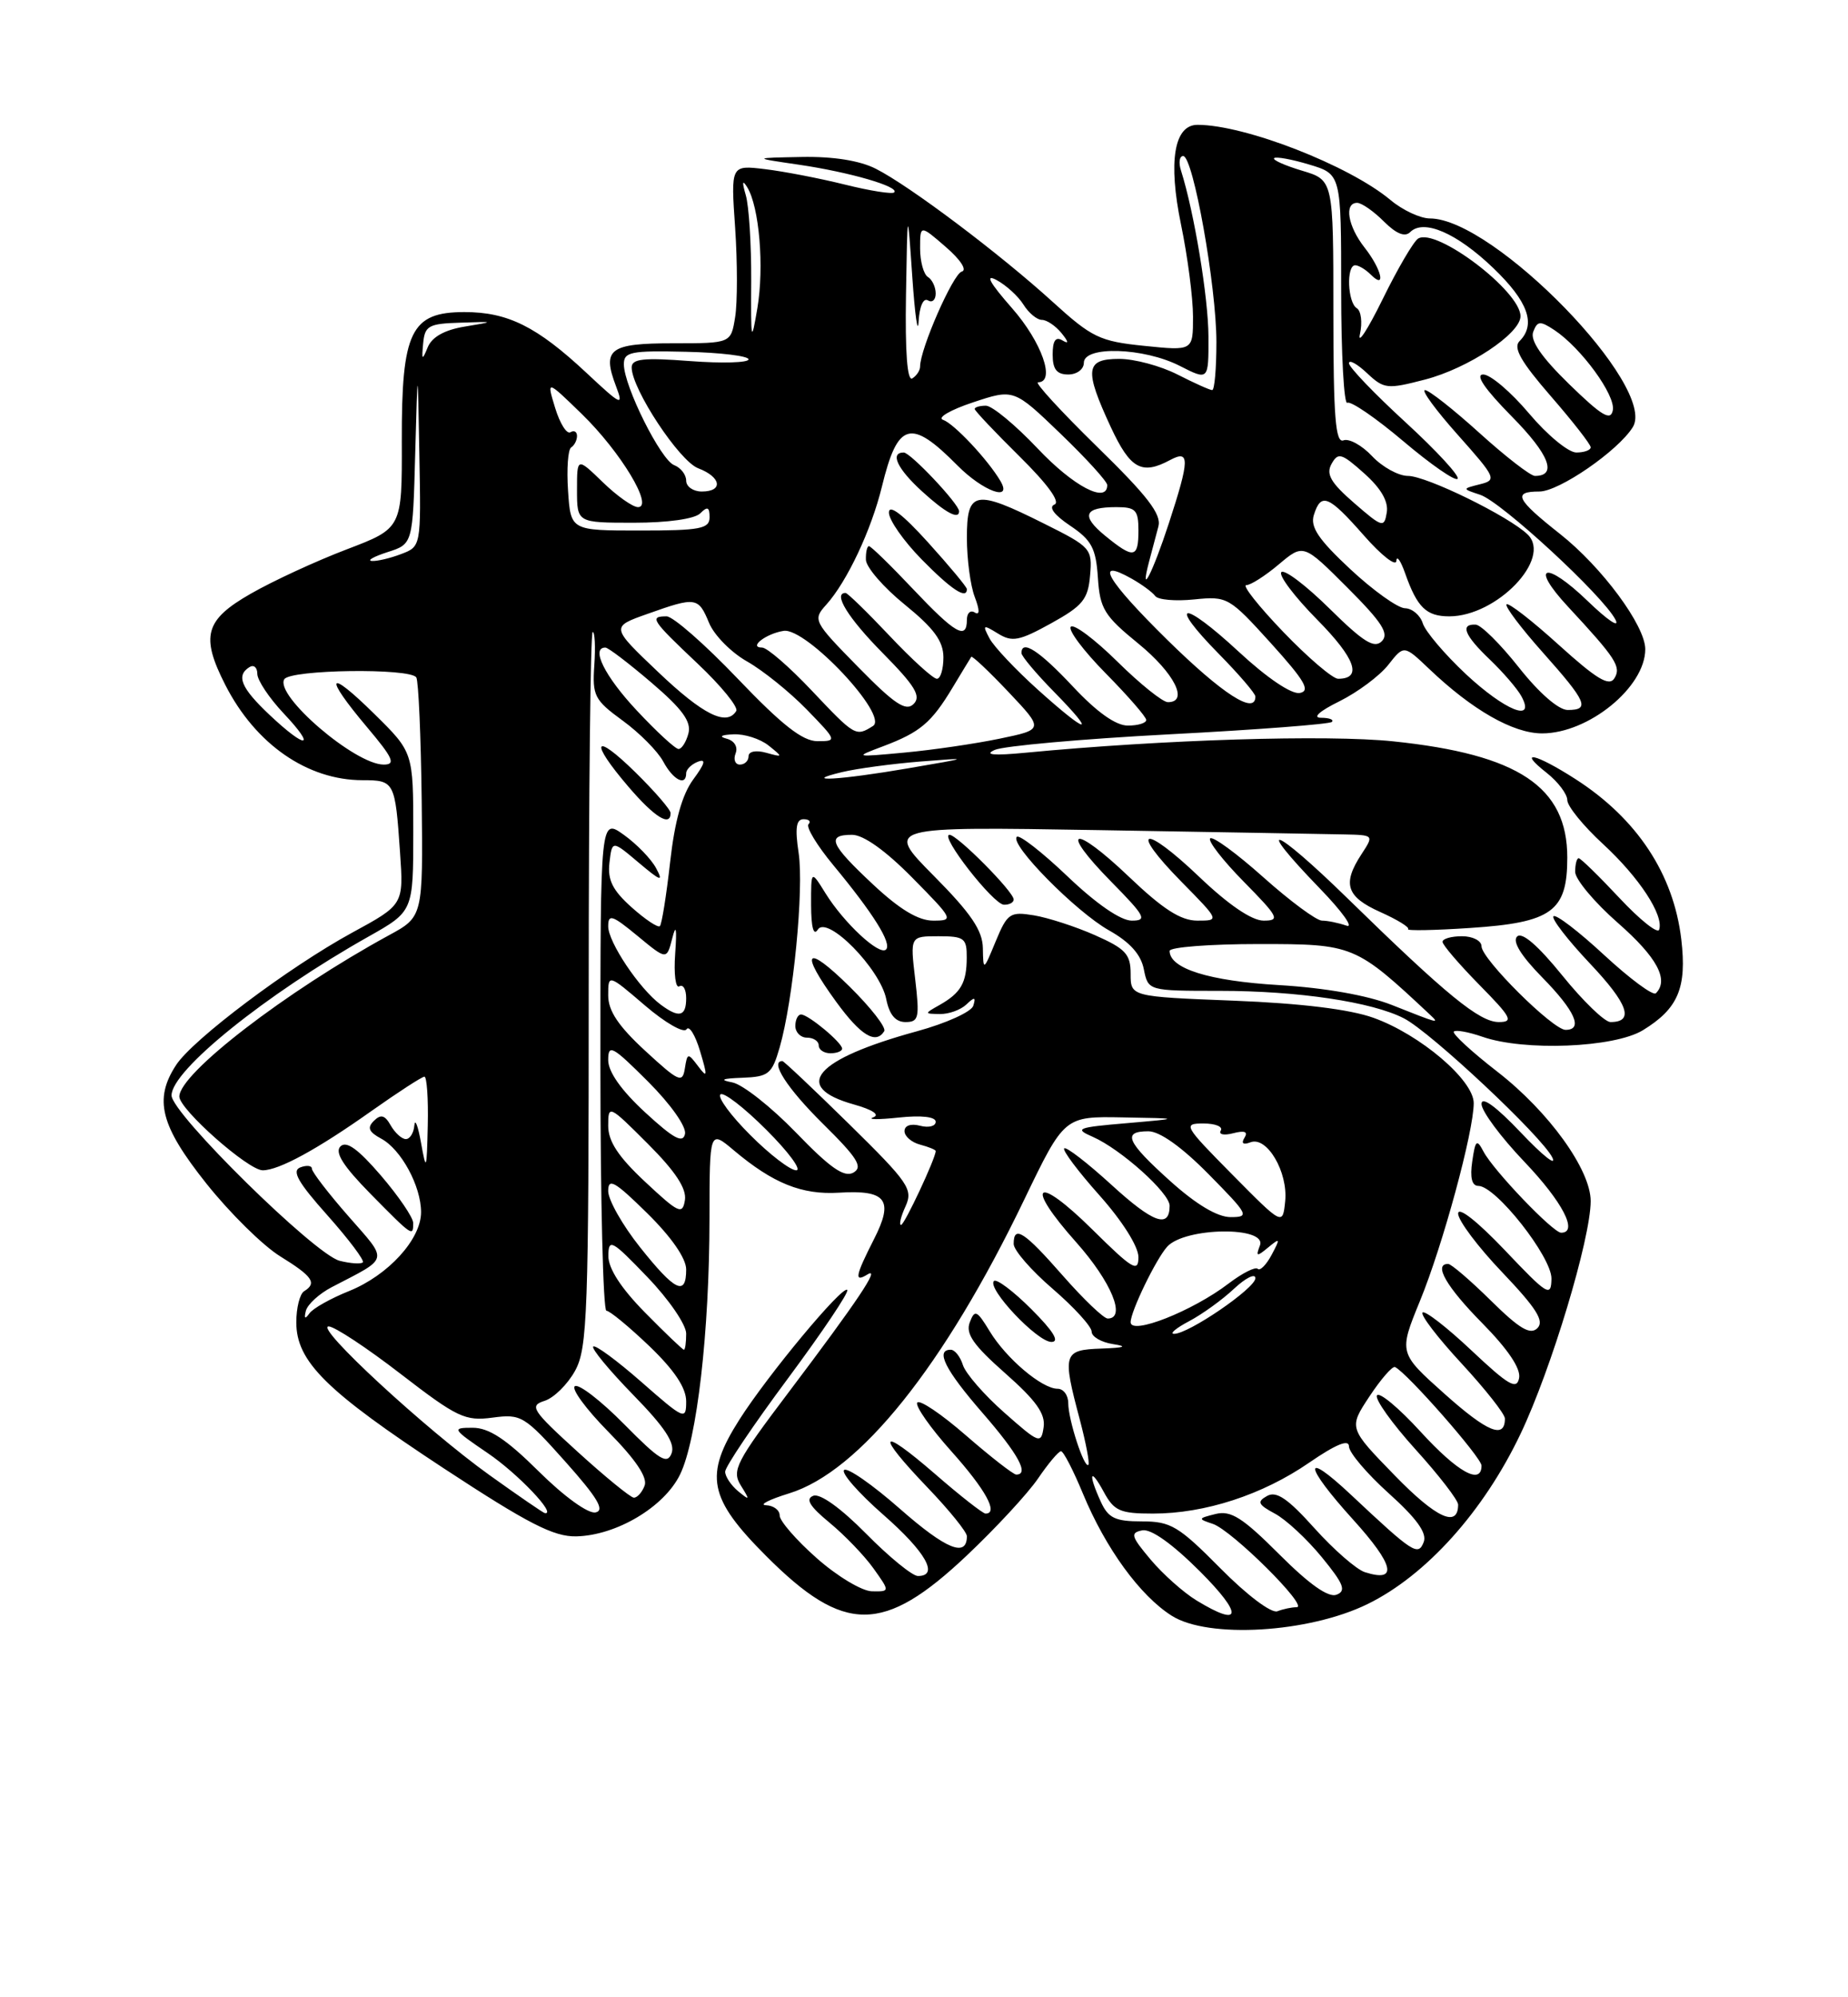 <?xml version="1.0" encoding="UTF-8" standalone="no"?>
<!DOCTYPE svg PUBLIC "-//W3C//DTD SVG 1.1//EN" "http://www.w3.org/Graphics/SVG/1.1/DTD/svg11.dtd" >
<svg xmlns="http://www.w3.org/2000/svg" xmlns:xlink="http://www.w3.org/1999/xlink" version="1.1" viewBox="0 0 237 256">
 <g >
 <path fill="currentColor"
d=" M 175.38 205.60 C 182.89 201.93 190.27 193.73 195.01 183.77 C 198.95 175.51 203.99 158.77 204.00 153.95 C 204.00 149.93 198.64 142.49 192.04 137.37 C 188.71 134.79 186.20 132.47 186.45 132.22 C 186.69 131.97 188.34 132.27 190.10 132.88 C 195.47 134.76 207.01 134.29 210.69 132.05 C 215.22 129.28 216.35 126.62 215.62 120.40 C 214.63 112.03 209.95 104.93 202.05 99.86 C 196.90 96.55 194.50 96.03 198.37 99.07 C 199.81 100.21 201.00 101.78 201.00 102.55 C 201.00 103.33 203.06 105.86 205.58 108.18 C 210.22 112.46 213.40 117.30 212.78 119.16 C 212.59 119.72 210.30 117.89 207.68 115.09 C 205.06 112.29 202.71 110.00 202.46 110.00 C 202.21 110.00 202.01 110.79 202.01 111.75 C 202.02 112.71 204.49 115.67 207.51 118.31 C 212.51 122.70 214.07 125.59 212.36 127.31 C 212.00 127.66 209.03 125.46 205.74 122.42 C 202.46 119.38 199.53 117.14 199.23 117.44 C 198.93 117.73 201.04 120.46 203.90 123.49 C 208.81 128.68 209.63 131.00 206.54 131.00 C 205.80 131.00 203.02 128.32 200.36 125.03 C 197.24 121.18 195.19 119.41 194.56 120.04 C 193.93 120.67 195.08 122.52 197.80 125.29 C 202.00 129.57 203.08 132.00 200.78 132.00 C 199.15 132.00 190.00 122.91 190.00 121.29 C 190.00 120.58 188.88 120.00 187.50 120.00 C 186.12 120.00 185.00 120.32 185.00 120.72 C 185.00 121.11 187.12 123.58 189.71 126.22 C 193.83 130.40 194.15 131.00 192.22 131.00 C 189.74 131.00 185.53 127.56 172.75 115.08 C 163.32 105.88 160.61 104.93 169.25 113.86 C 172.14 116.84 173.68 119.00 172.67 118.64 C 171.66 118.29 170.26 118.00 169.54 118.00 C 168.83 118.00 165.45 115.50 162.02 112.44 C 158.59 109.38 155.53 107.14 155.20 107.46 C 154.88 107.78 156.83 110.29 159.52 113.02 C 163.98 117.55 164.21 118.00 162.05 118.00 C 160.54 118.00 157.55 115.97 153.79 112.38 C 146.61 105.53 144.68 106.07 151.52 113.02 C 156.42 118.00 156.42 118.00 153.55 118.00 C 151.43 118.00 149.14 116.53 144.79 112.38 C 137.61 105.53 135.68 106.07 142.52 113.02 C 146.88 117.45 147.17 118.00 145.14 118.00 C 143.72 118.00 140.59 115.84 136.92 112.34 C 133.66 109.23 130.72 106.94 130.40 107.26 C 129.45 108.22 137.97 116.85 142.21 119.24 C 144.89 120.74 146.32 122.33 146.69 124.22 C 147.25 127.00 147.25 127.00 156.44 127.00 C 166.47 127.00 175.98 128.42 180.06 130.53 C 183.54 132.33 197.80 145.71 199.09 148.38 C 199.65 149.55 197.84 148.11 195.06 145.18 C 191.86 141.81 190.00 140.46 190.00 141.50 C 190.00 142.41 192.47 145.74 195.50 148.91 C 200.40 154.05 202.45 158.00 200.21 158.00 C 199.17 158.00 191.54 150.03 190.26 147.61 C 189.39 145.95 189.21 146.10 188.81 148.86 C 188.50 150.94 188.77 152.00 189.59 152.00 C 191.83 152.00 199.00 161.10 198.97 163.89 C 198.93 166.30 198.48 166.03 192.97 160.22 C 189.44 156.52 187.00 154.60 187.00 155.55 C 187.00 156.43 189.55 159.83 192.68 163.10 C 197.04 167.68 198.08 169.32 197.17 170.23 C 196.26 171.14 194.88 170.33 191.21 166.71 C 188.58 164.12 186.11 162.00 185.72 162.00 C 183.80 162.00 185.49 164.93 190.10 169.60 C 193.40 172.95 195.06 175.42 194.82 176.63 C 194.52 178.18 193.47 177.57 188.71 173.09 C 185.56 170.12 182.73 167.93 182.44 168.23 C 182.14 168.53 184.39 171.47 187.45 174.77 C 190.50 178.07 193.00 181.24 193.00 181.82 C 193.00 184.48 190.78 183.58 185.30 178.69 C 179.38 173.41 179.38 173.41 182.10 166.76 C 185.04 159.60 189.00 145.02 189.00 141.39 C 189.00 138.44 182.12 132.59 176.13 130.45 C 173.12 129.37 166.87 128.60 158.25 128.26 C 145.00 127.74 145.00 127.74 145.00 124.81 C 145.00 122.30 144.35 121.60 140.44 119.87 C 137.94 118.76 134.40 117.62 132.59 117.32 C 129.53 116.82 129.19 117.06 127.70 120.64 C 126.12 124.47 126.10 124.48 126.05 121.53 C 126.01 119.25 124.53 117.07 119.75 112.25 C 113.50 105.94 113.50 105.94 141.00 106.40 C 156.12 106.66 170.23 106.90 172.36 106.95 C 176.21 107.03 176.21 107.03 174.61 109.48 C 172.12 113.28 172.65 114.94 177.00 116.89 C 179.19 117.87 180.81 118.86 180.58 119.09 C 180.35 119.31 183.93 119.25 188.54 118.94 C 199.03 118.25 201.00 116.82 201.00 109.92 C 201.00 100.85 194.75 96.69 178.67 95.02 C 170.21 94.14 149.16 94.79 131.50 96.48 C 127.41 96.87 126.16 96.75 127.57 96.12 C 128.71 95.61 138.79 94.71 149.96 94.12 C 161.14 93.54 170.52 92.82 170.81 92.53 C 171.10 92.24 170.47 92.00 169.42 92.00 C 168.27 92.00 169.21 91.15 171.77 89.89 C 174.11 88.73 176.94 86.62 178.04 85.22 C 180.05 82.66 180.05 82.66 183.28 85.73 C 188.82 91.01 194.06 94.00 197.77 94.00 C 203.73 94.00 211.00 88.07 211.00 83.21 C 211.00 80.19 205.44 72.68 200.07 68.44 C 194.43 63.99 193.95 63.00 197.42 63.00 C 199.94 63.00 207.51 57.79 209.40 54.75 C 212.60 49.61 191.58 28.00 183.38 28.00 C 182.16 28.00 179.88 26.94 178.33 25.64 C 173.02 21.20 159.66 16.00 153.58 16.00 C 150.57 16.00 149.79 20.69 151.46 28.77 C 152.31 32.87 153.00 38.18 153.00 40.59 C 153.00 44.97 153.00 44.97 146.75 44.33 C 141.03 43.75 140.04 43.27 135.00 38.69 C 128.25 32.55 116.62 23.79 112.30 21.62 C 110.25 20.58 106.83 20.04 102.80 20.12 C 96.50 20.24 96.50 20.24 102.45 21.11 C 108.94 22.06 115.40 23.93 114.68 24.66 C 114.43 24.91 111.58 24.46 108.36 23.66 C 105.14 22.86 100.53 21.97 98.11 21.68 C 93.72 21.15 93.72 21.15 94.28 29.21 C 94.58 33.65 94.58 38.79 94.28 40.64 C 93.74 44.00 93.74 44.00 86.34 44.00 C 78.16 44.00 77.19 44.73 79.00 49.50 C 80.00 52.13 79.71 52.00 75.20 47.78 C 68.86 41.86 65.13 40.00 59.57 40.00 C 52.69 40.00 51.49 42.46 51.53 56.56 C 51.56 67.71 51.56 67.71 44.45 70.42 C 40.54 71.91 35.01 74.46 32.17 76.09 C 26.28 79.45 25.70 81.53 28.90 87.80 C 32.77 95.39 39.42 100.00 46.50 100.00 C 50.59 100.00 50.68 100.18 51.30 109.22 C 51.77 115.95 51.77 115.95 45.13 119.56 C 37.02 123.99 24.75 133.20 22.59 136.50 C 19.70 140.91 20.57 144.29 26.46 151.69 C 29.47 155.47 33.73 159.67 35.94 161.03 C 40.10 163.60 40.69 164.46 39.00 165.50 C 38.45 165.84 38.00 167.63 38.00 169.48 C 38.00 174.51 41.81 178.28 56.91 188.20 C 67.75 195.31 71.01 196.98 73.91 196.92 C 79.05 196.80 85.18 193.16 87.21 189.00 C 89.39 184.55 90.98 170.72 90.99 156.16 C 91.00 144.82 91.00 144.82 94.12 147.45 C 99.15 151.68 102.83 153.16 107.59 152.87 C 113.68 152.49 114.66 153.79 112.08 158.84 C 109.68 163.56 109.52 164.42 111.25 163.35 C 112.97 162.29 110.00 166.72 101.18 178.40 C 94.37 187.41 93.82 188.48 95.01 190.40 C 96.20 192.31 96.17 192.37 94.66 191.13 C 93.75 190.37 93.00 189.25 93.00 188.63 C 93.00 188.01 96.63 182.62 101.07 176.65 C 105.50 170.68 108.92 165.59 108.66 165.33 C 108.05 164.71 98.46 176.24 94.83 181.95 C 90.27 189.11 90.85 192.03 98.28 199.46 C 108.27 209.46 113.31 209.45 123.96 199.40 C 127.69 195.88 131.81 191.43 133.12 189.51 C 134.43 187.59 135.75 186.01 136.07 186.01 C 136.38 186.00 137.65 188.46 138.89 191.46 C 141.80 198.47 146.21 204.53 150.28 207.10 C 154.96 210.06 167.84 209.29 175.38 205.60 Z  M 130.00 115.29 C 130.00 114.29 122.76 107.00 121.77 107.00 C 120.43 107.00 127.38 115.92 128.75 115.96 C 129.44 115.98 130.00 115.68 130.00 115.29 Z  M 153.46 205.14 C 151.78 204.12 149.13 201.76 147.56 199.89 C 145.05 196.91 144.92 196.46 146.49 196.15 C 147.62 195.93 150.35 197.88 153.88 201.40 C 159.46 206.98 159.27 208.68 153.46 205.14 Z  M 156.52 201.02 C 151.15 195.60 150.15 195.00 146.44 195.00 C 143.00 195.00 142.13 194.58 141.16 192.45 C 139.51 188.83 139.80 187.98 141.57 191.25 C 142.88 193.66 143.66 194.00 147.85 194.00 C 154.53 194.00 161.91 191.60 167.90 187.47 C 171.34 185.11 173.00 184.43 173.00 185.39 C 173.00 186.17 175.30 188.88 178.11 191.41 C 181.67 194.61 183.03 196.49 182.59 197.64 C 181.87 199.49 181.24 199.08 173.27 191.60 C 167.01 185.72 167.17 187.75 173.52 194.76 C 178.82 200.61 179.32 202.87 175.04 201.51 C 173.97 201.17 171.06 198.64 168.58 195.88 C 165.16 192.07 163.69 191.07 162.50 191.74 C 161.17 192.48 161.33 192.84 163.49 194.00 C 164.91 194.75 167.62 197.27 169.52 199.59 C 172.34 203.03 172.68 203.91 171.40 204.40 C 170.36 204.80 167.91 203.07 164.07 199.23 C 159.35 194.51 157.86 193.57 155.90 194.05 C 153.62 194.62 153.60 194.68 155.54 195.32 C 157.98 196.13 167.92 206.00 166.29 206.00 C 165.67 206.00 164.56 206.23 163.82 206.52 C 163.05 206.81 159.91 204.45 156.52 201.02 Z  M 104.74 199.71 C 102.12 197.40 99.99 194.94 99.99 194.25 C 100.00 193.56 99.21 192.97 98.25 192.93 C 97.29 192.89 98.61 192.21 101.20 191.41 C 110.24 188.63 121.09 175.09 131.34 153.79 C 136.50 143.08 136.50 143.08 144.00 143.22 C 151.50 143.35 151.50 143.35 144.50 143.96 C 138.12 144.50 137.73 144.66 140.14 145.71 C 143.73 147.28 150.00 152.90 150.00 154.54 C 150.00 157.51 147.90 156.76 142.55 151.87 C 139.46 149.05 136.73 146.94 136.48 147.19 C 136.23 147.43 138.27 150.15 141.02 153.23 C 143.94 156.51 146.00 159.77 146.00 161.13 C 146.00 163.14 145.25 162.69 140.12 157.62 C 132.84 150.42 131.27 151.66 138.04 159.25 C 142.53 164.30 144.47 169.00 142.06 169.00 C 141.55 169.00 138.96 166.53 136.31 163.51 C 131.33 157.83 130.00 156.98 130.00 159.44 C 130.00 160.24 132.25 162.83 135.00 165.19 C 137.75 167.56 140.00 170.03 140.00 170.68 C 140.00 171.33 141.24 172.05 142.75 172.28 C 144.68 172.58 144.23 172.74 141.25 172.85 C 136.35 173.02 136.22 173.47 138.48 181.95 C 139.27 184.95 139.77 187.56 139.58 187.75 C 139.06 188.28 137.00 181.97 137.00 179.85 C 137.00 178.83 136.39 178.00 135.63 178.00 C 133.63 178.00 129.05 174.13 126.93 170.64 C 125.28 167.93 125.01 167.81 124.37 169.49 C 123.81 170.95 124.83 172.41 128.91 176.01 C 132.88 179.51 134.10 181.22 133.84 182.94 C 133.52 185.11 133.28 185.02 128.81 181.07 C 126.22 178.79 123.83 176.04 123.49 174.96 C 123.15 173.88 122.45 173.00 121.93 173.00 C 119.91 173.00 121.22 175.60 126.00 181.09 C 130.60 186.38 132.03 189.00 130.33 189.00 C 129.96 189.00 127.06 186.74 123.89 183.99 C 120.72 181.23 117.91 179.34 117.63 179.78 C 117.36 180.22 119.34 183.04 122.03 186.04 C 126.42 190.95 128.09 194.00 126.39 194.00 C 126.05 194.00 123.12 191.71 119.89 188.90 C 112.69 182.67 112.22 183.64 119.00 190.71 C 121.75 193.58 124.00 196.36 124.00 196.90 C 124.00 199.67 121.33 198.58 115.46 193.43 C 111.88 190.28 108.64 188.03 108.25 188.42 C 107.86 188.80 110.12 191.38 113.27 194.14 C 118.75 198.94 120.47 202.00 117.72 202.00 C 117.01 202.00 114.02 199.56 111.08 196.58 C 107.83 193.29 105.17 191.38 104.30 191.72 C 103.26 192.12 103.83 193.06 106.39 195.17 C 108.33 196.77 110.87 199.41 112.03 201.04 C 114.14 204.00 114.14 204.00 111.82 203.96 C 110.54 203.94 107.36 202.03 104.74 199.71 Z  M 132.27 167.80 C 129.96 165.49 127.80 163.87 127.47 164.19 C 126.54 165.13 133.02 172.00 134.84 172.00 C 135.94 172.00 135.10 170.63 132.27 167.80 Z  M 178.89 189.13 C 172.95 183.03 172.95 183.03 175.63 178.98 C 177.10 176.76 178.58 175.06 178.91 175.22 C 180.44 175.94 190.00 186.82 190.00 187.85 C 190.00 190.41 186.93 188.70 182.17 183.49 C 179.40 180.46 176.89 178.37 176.59 178.85 C 176.30 179.33 178.52 182.44 181.53 185.77 C 184.54 189.09 187.00 192.28 187.00 192.85 C 187.00 195.87 184.20 194.59 178.89 189.13 Z  M 62.79 189.08 C 54.57 183.19 40.29 170.00 42.15 170.01 C 42.89 170.01 47.06 172.76 51.41 176.12 C 58.64 181.69 59.66 182.17 63.17 181.70 C 66.84 181.21 67.25 181.46 72.50 187.34 C 76.63 191.97 77.60 193.59 76.38 193.85 C 75.44 194.05 72.36 191.83 69.10 188.60 C 64.91 184.45 62.71 183.00 60.61 183.00 C 57.90 183.00 57.98 183.14 62.55 186.25 C 66.40 188.86 71.47 194.19 69.87 193.94 C 69.67 193.91 66.48 191.72 62.79 189.08 Z  M 74.08 186.08 C 68.21 180.74 67.85 180.18 69.84 179.55 C 71.04 179.17 72.80 177.43 73.76 175.68 C 75.34 172.79 75.50 168.33 75.50 126.75 C 75.50 101.59 75.73 81.00 76.01 81.00 C 76.29 81.00 76.38 82.91 76.22 85.25 C 75.95 89.18 76.23 89.72 79.85 92.36 C 82.01 93.93 84.35 96.29 85.06 97.61 C 86.33 99.98 88.00 100.83 88.00 99.11 C 88.00 98.62 88.68 97.95 89.51 97.63 C 90.59 97.22 90.41 97.87 88.91 99.90 C 87.48 101.84 86.53 105.23 85.94 110.51 C 85.46 114.78 84.87 118.46 84.63 118.70 C 84.39 118.95 82.76 117.86 81.01 116.30 C 78.56 114.11 77.90 112.79 78.16 110.57 C 78.50 107.69 78.50 107.69 81.90 110.56 C 84.75 112.96 85.11 113.08 84.15 111.29 C 83.52 110.10 81.65 108.18 80.00 107.00 C 77.00 104.86 77.00 104.86 77.00 136.43 C 77.00 153.79 77.35 168.00 77.77 168.00 C 78.19 168.00 80.66 170.04 83.27 172.53 C 86.49 175.62 88.00 177.88 88.00 179.62 C 88.00 182.06 87.76 181.96 82.27 177.14 C 79.12 174.38 76.34 172.33 76.08 172.59 C 75.82 172.84 78.13 175.63 81.20 178.78 C 85.27 182.94 86.61 184.98 86.13 186.27 C 85.57 187.75 84.59 187.15 80.06 182.56 C 77.09 179.55 74.24 177.35 73.73 177.67 C 73.22 177.98 75.16 180.62 78.04 183.54 C 81.52 187.07 83.07 189.37 82.67 190.42 C 82.34 191.29 81.71 191.98 81.28 191.96 C 80.85 191.93 77.61 189.29 74.08 186.08 Z  M 86.00 104.21 C 86.00 103.77 83.97 101.43 81.50 99.00 C 76.13 93.73 75.53 94.92 80.58 100.82 C 83.93 104.74 86.00 106.03 86.00 104.21 Z  M 82.71 168.22 C 79.63 165.09 78.01 162.58 78.02 160.97 C 78.04 158.70 78.45 158.92 83.02 163.68 C 85.76 166.52 88.00 169.78 88.00 170.93 C 88.00 172.07 87.87 173.00 87.71 173.00 C 87.55 173.00 85.30 170.85 82.71 168.22 Z  M 152.50 169.34 C 154.15 168.47 156.74 166.61 158.25 165.19 C 159.76 163.78 161.00 163.17 161.00 163.83 C 161.00 165.12 152.34 171.03 150.55 170.96 C 149.97 170.94 150.85 170.21 152.50 169.34 Z  M 145.00 169.47 C 145.00 168.09 148.25 161.38 149.69 159.79 C 151.96 157.28 162.54 157.15 161.58 159.64 C 161.03 161.07 161.17 161.11 162.64 159.89 C 164.18 158.62 164.22 158.70 163.08 160.84 C 162.40 162.12 161.59 162.93 161.30 162.63 C 161.00 162.33 159.32 163.18 157.57 164.51 C 152.94 168.05 145.00 171.18 145.00 169.47 Z  M 39.23 168.00 C 39.45 167.18 40.94 165.81 42.56 164.97 C 50.00 161.10 49.84 161.78 44.68 155.88 C 42.10 152.94 40.00 150.20 40.00 149.80 C 40.00 149.39 39.33 149.32 38.51 149.63 C 37.38 150.07 38.23 151.56 42.00 155.78 C 44.73 158.85 46.77 161.56 46.53 161.80 C 46.29 162.04 44.95 161.95 43.56 161.60 C 40.39 160.81 22.00 142.72 22.00 140.40 C 22.00 137.19 34.05 127.48 47.25 120.05 C 53.00 116.81 53.00 116.81 53.00 106.62 C 53.00 96.42 53.00 96.42 48.00 91.50 C 41.97 85.56 41.44 86.52 47.06 93.19 C 50.42 97.17 50.79 98.00 49.21 98.00 C 45.53 98.00 35.19 89.12 36.46 87.06 C 37.23 85.81 52.63 85.60 53.39 86.83 C 53.67 87.28 53.98 94.37 54.08 102.58 C 54.25 117.50 54.25 117.50 49.87 119.88 C 36.68 127.07 23.00 137.59 23.00 140.55 C 23.00 142.19 31.83 150.00 33.69 150.00 C 35.77 150.00 40.71 147.31 47.68 142.37 C 51.08 139.97 54.12 138.00 54.43 138.00 C 54.74 138.00 54.94 140.81 54.86 144.25 C 54.73 150.02 54.66 150.19 54.00 146.50 C 53.61 144.30 53.22 143.29 53.14 144.25 C 53.06 145.21 52.57 146.00 52.05 146.00 C 51.53 146.00 50.66 145.21 50.11 144.25 C 49.36 142.92 48.84 142.78 47.95 143.66 C 47.06 144.54 47.29 145.08 48.88 145.94 C 51.44 147.31 54.00 152.02 54.00 155.37 C 54.00 158.85 49.77 163.47 44.76 165.48 C 42.42 166.42 40.13 167.70 39.68 168.34 C 39.12 169.13 38.97 169.02 39.23 168.00 Z  M 52.99 156.75 C 52.99 156.06 51.13 153.33 48.86 150.68 C 45.92 147.26 44.42 146.18 43.66 146.94 C 42.90 147.70 44.01 149.45 47.51 153.01 C 52.91 158.49 53.00 158.55 52.99 156.75 Z  M 82.09 159.87 C 79.84 157.05 78.00 153.80 78.00 152.66 C 78.00 150.93 78.84 151.41 83.00 155.50 C 86.11 158.56 88.00 161.29 88.00 162.71 C 88.00 166.19 86.57 165.50 82.09 159.87 Z  M 116.13 154.62 C 117.12 152.44 116.54 151.59 108.94 144.12 C 104.40 139.66 100.52 136.00 100.34 136.00 C 98.69 136.00 100.96 139.51 105.50 144.00 C 109.99 148.43 110.71 149.58 109.44 150.30 C 108.26 150.95 106.46 149.70 102.09 145.17 C 98.90 141.88 95.22 138.97 93.90 138.73 C 92.21 138.41 92.60 138.23 95.20 138.14 C 98.58 138.01 99.00 137.67 99.99 134.25 C 101.73 128.19 103.12 113.97 102.42 109.31 C 101.94 106.14 102.11 105.00 103.05 105.00 C 103.76 105.00 104.04 105.29 103.69 105.64 C 103.34 105.99 104.77 108.36 106.87 110.89 C 112.00 117.08 114.41 120.93 113.63 121.70 C 112.79 122.54 108.24 118.31 105.87 114.50 C 104.01 111.50 104.01 111.50 104.02 116.00 C 104.03 118.88 104.34 120.01 104.88 119.15 C 106.08 117.26 112.89 124.18 113.66 128.07 C 114.06 130.07 114.85 131.00 116.13 131.00 C 117.83 131.00 117.95 130.45 117.37 125.50 C 116.72 120.00 116.72 120.00 120.36 120.00 C 123.67 120.00 124.00 120.25 123.98 122.75 C 123.97 125.98 123.23 127.26 120.50 128.81 C 118.51 129.93 118.51 129.94 120.55 129.97 C 121.68 129.99 123.20 129.44 123.93 128.75 C 124.99 127.74 125.17 127.78 124.82 128.91 C 124.58 129.69 121.34 131.16 117.60 132.18 C 104.49 135.77 101.45 139.30 109.50 141.56 C 111.90 142.23 112.89 142.89 111.99 143.21 C 111.17 143.50 112.64 143.52 115.25 143.24 C 118.18 142.93 120.00 143.14 120.00 143.78 C 120.00 144.35 119.10 144.58 118.00 144.29 C 116.81 143.98 116.00 144.26 116.00 144.98 C 116.00 145.64 116.90 146.42 118.00 146.71 C 119.10 147.00 120.00 147.37 120.00 147.53 C 120.00 148.45 115.99 157.00 115.56 157.00 C 115.27 157.00 115.53 155.93 116.13 154.62 Z  M 108.00 134.41 C 108.00 133.64 103.72 130.08 102.75 130.03 C 102.34 130.01 102.00 130.68 102.00 131.50 C 102.00 132.32 102.67 133.00 103.50 133.00 C 104.33 133.00 105.00 133.45 105.00 134.00 C 105.00 134.55 105.67 135.00 106.50 135.00 C 107.33 135.00 108.00 134.73 108.00 134.41 Z  M 113.40 132.17 C 113.68 131.71 111.68 129.14 108.96 126.46 C 103.30 120.88 102.46 121.85 107.25 128.42 C 110.39 132.73 112.32 133.90 113.40 132.17 Z  M 158.03 150.54 C 151.83 144.27 151.67 144.00 154.34 144.00 C 155.87 144.00 156.87 144.41 156.56 144.91 C 156.25 145.41 156.97 145.56 158.15 145.25 C 159.62 144.87 160.09 145.05 159.60 145.83 C 159.15 146.56 159.43 146.77 160.37 146.41 C 162.48 145.60 165.20 150.22 164.82 153.97 C 164.50 157.08 164.50 157.08 158.03 150.54 Z  M 82.75 151.49 C 79.30 148.27 78.00 146.30 78.00 144.29 C 78.00 141.57 78.09 141.61 83.09 146.61 C 86.63 150.15 88.07 152.35 87.84 153.82 C 87.53 155.73 87.05 155.51 82.75 151.49 Z  M 150.11 151.41 C 144.46 146.33 143.88 145.00 147.28 145.00 C 148.73 145.00 151.57 147.02 155.00 150.50 C 160.14 155.71 160.29 156.00 157.82 156.00 C 156.13 156.00 153.42 154.38 150.11 151.41 Z  M 96.22 145.48 C 93.73 143.00 92.01 140.66 92.39 140.28 C 92.76 139.90 95.41 141.94 98.27 144.80 C 101.14 147.66 102.86 150.00 102.11 150.00 C 101.35 150.00 98.70 147.97 96.22 145.48 Z  M 82.75 142.59 C 79.68 139.76 78.00 137.39 78.00 135.87 C 78.00 133.77 78.53 134.06 83.10 138.62 C 86.02 141.54 88.05 144.42 87.85 145.34 C 87.58 146.59 86.39 145.94 82.75 142.59 Z  M 82.75 134.69 C 79.31 131.52 78.00 129.57 78.00 127.58 C 78.00 124.84 78.00 124.84 82.72 128.88 C 85.31 131.10 87.71 132.47 88.04 131.93 C 88.38 131.39 89.16 132.65 89.78 134.72 C 90.76 137.99 90.73 138.25 89.54 136.67 C 88.22 134.92 88.15 134.93 87.83 136.95 C 87.53 138.87 87.06 138.66 82.75 134.69 Z  M 178.50 128.81 C 175.38 127.58 169.92 126.61 164.00 126.26 C 155.06 125.73 150.00 124.15 150.00 121.88 C 150.00 121.40 155.15 121.00 161.44 121.00 C 173.61 121.00 173.80 121.08 183.45 130.11 C 184.65 131.24 184.52 131.20 178.50 128.81 Z  M 84.71 128.75 C 81.99 126.72 78.00 120.76 78.00 118.73 C 78.00 117.11 78.51 117.28 81.75 119.95 C 85.50 123.05 85.50 123.05 86.21 120.28 C 86.70 118.35 86.82 118.95 86.59 122.23 C 86.40 124.83 86.64 126.72 87.12 126.42 C 87.61 126.13 88.00 126.81 88.00 127.94 C 88.00 130.30 87.09 130.53 84.71 128.75 Z  M 111.96 113.36 C 106.44 108.20 105.93 107.00 109.28 107.00 C 110.73 107.00 113.57 109.02 117.00 112.50 C 122.29 117.86 122.36 118.00 119.67 118.00 C 117.77 118.00 115.38 116.56 111.96 113.36 Z  M 108.00 98.96 C 109.92 98.50 114.42 97.90 118.00 97.61 C 124.50 97.10 124.50 97.10 116.50 98.47 C 107.73 99.98 102.44 100.29 108.00 98.96 Z  M 94.34 96.56 C 94.66 95.73 94.18 94.94 93.19 94.68 C 92.14 94.40 92.46 94.19 94.06 94.12 C 95.47 94.05 97.49 94.70 98.56 95.55 C 100.45 97.06 100.44 97.09 98.25 96.48 C 96.94 96.12 96.00 96.31 96.00 96.93 C 96.00 97.52 95.50 98.00 94.89 98.00 C 94.28 98.00 94.03 97.35 94.34 96.56 Z  M 113.26 95.65 C 118.02 93.85 119.45 92.64 122.16 88.14 C 123.36 86.14 124.45 84.36 124.56 84.19 C 124.68 84.02 126.83 86.05 129.33 88.69 C 133.88 93.50 133.88 93.50 128.19 94.68 C 125.06 95.33 119.58 96.13 116.00 96.46 C 109.55 97.06 109.53 97.05 113.26 95.65 Z  M 81.64 91.04 C 77.56 86.68 75.73 83.00 77.64 83.00 C 78.00 83.00 80.65 85.02 83.55 87.50 C 87.51 90.88 88.68 92.49 88.29 94.00 C 88.00 95.10 87.43 96.00 87.02 96.00 C 86.61 96.00 84.19 93.77 81.64 91.04 Z  M 34.57 91.63 C 30.91 88.18 30.24 86.59 32.00 85.50 C 32.55 85.16 33.00 85.55 33.00 86.37 C 33.00 87.19 34.52 89.46 36.37 91.43 C 40.64 95.95 39.31 96.10 34.57 91.63 Z  M 94.62 87.00 C 90.42 82.60 86.31 79.00 85.49 79.00 C 83.24 79.00 83.54 79.46 89.48 85.07 C 92.50 87.92 94.72 90.65 94.42 91.13 C 93.19 93.12 90.16 91.61 84.41 86.14 C 78.32 80.35 78.32 80.35 83.05 78.68 C 89.26 76.47 89.56 76.52 90.94 79.85 C 91.59 81.42 93.78 83.64 95.81 84.78 C 97.84 85.93 101.28 88.70 103.45 90.93 C 107.35 94.94 107.37 95.00 104.84 95.00 C 102.93 95.00 100.30 92.94 94.62 87.00 Z  M 104.09 88.50 C 101.23 85.47 98.37 83.00 97.74 83.00 C 95.93 83.00 98.23 81.21 100.50 80.86 C 103.38 80.41 114.03 91.74 111.96 93.05 C 109.75 94.44 109.66 94.39 104.09 88.50 Z  M 133.08 88.38 C 130.26 85.84 127.48 82.90 126.91 81.84 C 125.97 80.07 126.06 80.02 127.98 81.20 C 129.80 82.33 130.72 82.15 134.79 79.90 C 138.86 77.65 139.54 76.82 139.80 73.75 C 140.10 70.32 139.91 70.11 133.89 67.11 C 125.03 62.68 124.00 62.87 124.00 68.93 C 124.00 71.65 124.45 75.05 125.00 76.49 C 125.66 78.23 125.66 78.91 125.00 78.50 C 124.45 78.16 124.00 78.58 124.00 79.44 C 124.00 82.08 122.50 81.22 117.09 75.50 C 114.23 72.47 111.69 70.00 111.44 70.00 C 111.20 70.00 111.02 70.79 111.05 71.75 C 111.08 72.71 113.32 75.30 116.04 77.50 C 119.77 80.53 120.98 82.17 120.99 84.25 C 120.99 85.76 120.62 87.00 120.15 87.00 C 119.67 87.00 116.95 84.53 114.09 81.50 C 111.23 78.47 108.69 76.00 108.44 76.00 C 106.78 76.00 108.76 79.21 113.21 83.71 C 117.37 87.92 118.16 89.24 117.17 90.23 C 116.18 91.22 114.74 90.27 110.05 85.49 C 104.31 79.64 104.21 79.45 105.97 77.50 C 108.62 74.56 111.74 67.95 113.10 62.38 C 115.13 54.05 116.78 53.59 122.80 59.67 C 126.08 62.98 129.90 64.36 128.30 61.65 C 126.68 58.90 122.33 54.28 120.94 53.81 C 120.15 53.55 121.87 52.54 124.76 51.58 C 130.02 49.83 130.02 49.83 136.01 55.59 C 139.30 58.75 142.00 61.72 142.00 62.17 C 142.00 64.61 137.66 62.34 133.09 57.50 C 130.23 54.48 127.24 52.00 126.44 52.00 C 125.65 52.00 125.00 52.19 125.00 52.42 C 125.00 52.64 127.59 55.38 130.75 58.50 C 134.36 62.06 136.03 64.36 135.23 64.67 C 134.44 64.99 135.19 66.00 137.23 67.37 C 139.99 69.22 140.55 70.26 140.80 74.03 C 141.06 78.03 141.61 78.93 146.00 82.50 C 150.61 86.27 152.50 90.00 149.78 90.00 C 149.11 90.00 146.20 87.66 143.31 84.81 C 140.41 81.95 137.73 79.94 137.33 80.33 C 136.94 80.73 138.95 83.41 141.81 86.31 C 144.66 89.20 147.00 91.89 147.00 92.28 C 147.00 92.68 145.94 93.00 144.64 93.00 C 143.09 93.00 140.66 91.27 137.60 88.00 C 133.30 83.41 131.00 81.91 131.00 83.71 C 131.00 84.10 132.89 86.35 135.21 88.71 C 140.77 94.38 139.54 94.19 133.08 88.38 Z  M 124.00 75.51 C 124.00 75.24 121.75 72.54 119.00 69.50 C 115.74 65.90 114.00 64.58 114.00 65.70 C 114.00 66.65 115.89 69.35 118.21 71.71 C 122.00 75.57 124.00 76.89 124.00 75.51 Z  M 123.00 65.53 C 123.00 64.61 116.77 58.00 115.90 58.00 C 114.09 58.00 115.08 60.10 118.25 62.98 C 121.26 65.73 123.00 66.66 123.00 65.53 Z  M 187.99 86.40 C 185.28 83.86 182.80 80.94 182.47 79.90 C 182.14 78.85 181.11 77.98 180.18 77.96 C 179.26 77.94 176.11 75.69 173.18 72.96 C 169.08 69.14 168.01 67.54 168.50 66.00 C 169.42 63.09 170.37 63.47 174.92 68.64 C 177.16 71.19 179.04 72.66 179.08 71.89 C 179.12 71.13 179.63 71.85 180.21 73.50 C 181.75 77.86 182.92 79.00 185.87 79.00 C 191.96 78.99 199.06 71.60 195.93 68.52 C 193.56 66.20 182.95 61.00 180.57 61.00 C 179.35 61.00 177.28 59.86 175.97 58.47 C 174.67 57.08 173.01 56.17 172.30 56.44 C 171.27 56.84 171.00 53.47 171.00 40.01 C 171.00 23.08 171.00 23.08 166.99 21.88 C 164.79 21.22 163.17 20.50 163.40 20.27 C 163.62 20.05 165.65 20.41 167.90 21.09 C 172.00 22.32 172.00 22.32 172.00 37.22 C 172.00 45.41 172.36 51.90 172.79 51.63 C 173.22 51.36 176.46 53.58 179.97 56.55 C 183.49 59.53 186.62 61.70 186.93 61.37 C 187.25 61.05 184.24 57.78 180.25 54.12 C 176.26 50.46 173.00 47.06 173.00 46.56 C 173.00 46.06 174.04 46.63 175.31 47.82 C 177.49 49.87 177.90 49.91 182.75 48.65 C 188.28 47.22 195.00 42.76 195.00 40.53 C 195.00 37.33 184.20 29.14 181.87 30.58 C 181.29 30.94 179.23 34.45 177.31 38.37 C 175.38 42.29 174.07 44.29 174.41 42.81 C 174.74 41.33 174.56 39.84 174.00 39.50 C 172.82 38.77 172.64 34.00 173.80 34.00 C 174.24 34.00 175.14 34.54 175.80 35.20 C 177.81 37.21 177.19 34.51 175.00 31.73 C 172.85 28.99 172.35 26.00 174.05 26.00 C 174.62 26.00 176.16 27.07 177.47 28.38 C 179.06 29.97 180.18 30.42 180.85 29.75 C 182.57 28.03 186.82 29.86 191.50 34.35 C 195.97 38.63 197.03 41.57 194.87 43.73 C 194.03 44.57 195.06 46.37 198.87 50.76 C 201.69 54.00 204.00 56.96 204.00 57.33 C 204.00 57.70 203.17 58.00 202.16 58.00 C 201.14 58.00 198.42 55.75 196.10 53.00 C 193.78 50.25 191.14 48.00 190.22 48.00 C 189.14 48.00 190.40 49.85 193.90 53.40 C 198.70 58.26 199.76 61.00 196.85 61.00 C 196.28 61.00 193.08 58.52 189.74 55.50 C 186.39 52.47 183.25 50.00 182.75 50.00 C 182.25 50.00 184.15 52.59 186.97 55.75 C 191.86 61.24 191.99 61.53 189.80 62.07 C 187.50 62.65 187.50 62.65 189.83 63.42 C 192.54 64.31 205.62 76.38 207.18 79.43 C 207.76 80.57 206.17 79.50 203.64 77.06 C 198.19 71.80 196.09 72.38 201.10 77.77 C 207.24 84.38 207.95 85.47 207.04 86.94 C 206.37 88.02 204.77 87.05 199.92 82.67 C 196.48 79.55 193.46 77.21 193.21 77.46 C 192.96 77.70 195.06 80.49 197.88 83.65 C 203.51 89.97 203.95 91.00 201.05 91.00 C 199.88 91.00 197.38 88.82 194.80 85.56 C 192.43 82.56 189.94 80.09 189.25 80.06 C 187.21 79.96 187.81 81.44 191.09 84.56 C 192.78 86.18 194.60 88.29 195.12 89.25 C 196.98 92.68 193.02 91.09 187.99 86.40 Z  M 149.72 82.03 C 141.93 74.37 140.20 71.39 145.15 74.18 C 146.44 74.91 147.79 75.90 148.15 76.39 C 148.50 76.88 150.75 77.08 153.15 76.83 C 157.40 76.40 157.63 76.53 162.98 82.43 C 167.33 87.24 168.10 88.55 166.70 88.82 C 165.64 89.02 162.52 86.92 158.86 83.53 C 151.59 76.80 149.63 77.02 156.31 83.81 C 158.89 86.43 161.00 88.89 161.00 89.28 C 161.00 91.68 156.80 88.98 149.72 82.03 Z  M 164.58 81.00 C 161.41 77.70 159.27 75.00 159.83 75.00 C 160.39 75.00 162.27 73.80 164.00 72.34 C 167.16 69.68 167.16 69.68 172.80 75.32 C 177.26 79.78 178.18 81.22 177.21 82.19 C 176.24 83.16 174.84 82.28 170.52 78.02 C 167.51 75.05 164.73 72.94 164.33 73.33 C 163.94 73.73 166.01 76.47 168.93 79.43 C 173.84 84.40 174.76 87.00 171.61 87.00 C 170.92 87.00 167.75 84.30 164.58 81.00 Z  M 147.36 72.00 C 147.72 70.62 148.26 68.59 148.56 67.48 C 148.98 65.92 147.18 63.58 140.67 57.23 C 136.04 52.70 132.64 49.00 133.12 49.00 C 135.42 49.00 133.61 43.84 129.78 39.49 C 126.92 36.23 126.28 35.08 127.80 35.89 C 129.03 36.55 130.59 37.97 131.26 39.05 C 131.93 40.12 132.99 41.00 133.62 41.00 C 134.24 41.00 135.37 41.76 136.13 42.69 C 137.06 43.84 137.10 44.14 136.25 43.63 C 135.38 43.11 135.00 43.66 135.00 45.44 C 135.00 47.33 135.52 48.00 137.00 48.00 C 138.11 48.00 139.00 47.33 139.00 46.50 C 139.00 44.30 146.69 44.55 151.29 46.89 C 155.00 48.78 155.00 48.78 154.98 43.14 C 154.97 38.17 153.15 27.19 151.46 21.86 C 151.13 20.84 151.26 20.00 151.74 20.00 C 153.02 20.00 156.00 36.67 156.00 43.84 C 156.00 47.23 155.76 50.00 155.46 50.00 C 155.16 50.00 153.16 49.10 151.00 48.00 C 148.84 46.90 145.49 46.00 143.54 46.00 C 139.19 46.00 139.03 47.36 142.46 54.75 C 144.96 60.11 146.42 60.92 150.07 58.96 C 152.61 57.60 152.58 58.88 149.90 67.08 C 147.81 73.47 146.11 76.76 147.36 72.00 Z  M 49.72 70.76 C 52.94 69.73 52.94 69.73 53.25 58.11 C 53.57 46.50 53.57 46.50 53.78 58.27 C 54.00 70.05 54.00 70.05 51.43 71.02 C 50.02 71.56 48.34 71.95 47.68 71.90 C 47.03 71.84 47.95 71.33 49.72 70.76 Z  M 141.72 68.66 C 138.59 66.09 139.02 65.00 143.17 65.00 C 145.65 65.00 146.00 65.37 146.00 68.00 C 146.00 71.57 145.39 71.66 141.72 68.66 Z  M 72.85 62.90 C 72.66 60.10 72.84 57.60 73.25 57.35 C 73.66 57.09 74.00 56.43 74.00 55.88 C 74.00 55.33 73.62 55.12 73.16 55.40 C 72.69 55.69 71.81 54.29 71.20 52.30 C 70.09 48.67 70.09 48.67 74.63 53.08 C 79.60 57.92 83.87 65.00 81.82 65.00 C 81.15 65.00 79.11 63.56 77.30 61.80 C 74.00 58.61 74.00 58.61 74.00 62.80 C 74.00 67.00 74.00 67.00 81.30 67.00 C 85.64 67.00 89.09 66.51 89.80 65.80 C 90.73 64.87 91.00 64.98 91.00 66.30 C 91.00 67.77 89.81 68.00 82.10 68.00 C 73.19 68.00 73.19 68.00 72.85 62.90 Z  M 173.66 64.47 C 170.65 61.86 170.03 60.77 170.77 59.45 C 171.61 57.95 172.05 58.08 174.95 60.67 C 177.11 62.59 178.08 64.28 177.85 65.68 C 177.52 67.69 177.29 67.62 173.66 64.47 Z  M 88.00 61.61 C 88.00 60.84 87.31 59.95 86.46 59.62 C 84.75 58.97 80.02 49.51 80.01 46.70 C 80.00 45.10 80.89 44.92 88.00 45.09 C 92.40 45.19 96.00 45.63 96.00 46.06 C 96.00 46.49 92.62 46.59 88.50 46.28 C 82.48 45.82 81.00 45.99 81.01 47.11 C 81.03 49.87 87.12 59.10 89.54 60.02 C 92.50 61.14 92.79 63.00 90.00 63.00 C 88.90 63.00 88.00 62.37 88.00 61.61 Z  M 201.25 49.25 C 197.68 45.77 196.21 43.63 196.63 42.53 C 197.17 41.12 197.51 41.10 199.35 42.31 C 202.78 44.59 207.21 50.66 206.84 52.58 C 206.57 54.00 205.44 53.32 201.25 49.25 Z  M 116.19 37.81 C 116.38 26.50 116.38 26.50 117.00 35.50 C 117.34 40.45 117.71 43.01 117.81 41.19 C 117.92 39.28 118.42 38.14 119.00 38.50 C 119.55 38.84 120.00 38.44 120.00 37.62 C 120.00 36.79 119.55 35.84 119.00 35.50 C 118.45 35.16 118.00 33.51 118.00 31.84 C 118.00 28.80 118.00 28.80 121.29 31.65 C 123.19 33.29 124.06 34.63 123.34 34.81 C 122.23 35.10 118.00 44.72 118.00 46.98 C 118.00 47.48 117.55 48.16 117.00 48.50 C 116.35 48.90 116.07 45.14 116.19 37.81 Z  M 54.27 44.00 C 54.48 41.76 54.97 41.48 59.00 41.36 C 63.50 41.21 63.50 41.21 59.60 41.86 C 57.03 42.28 55.41 43.18 54.86 44.50 C 54.14 46.26 54.06 46.20 54.27 44.00 Z  M 96.34 36.00 C 96.36 31.32 96.05 26.38 95.64 25.00 C 95.15 23.31 95.20 22.99 95.83 24.00 C 97.38 26.52 98.02 34.22 97.13 39.50 C 96.35 44.10 96.29 43.82 96.34 36.00 Z "/>
</g>
</svg>